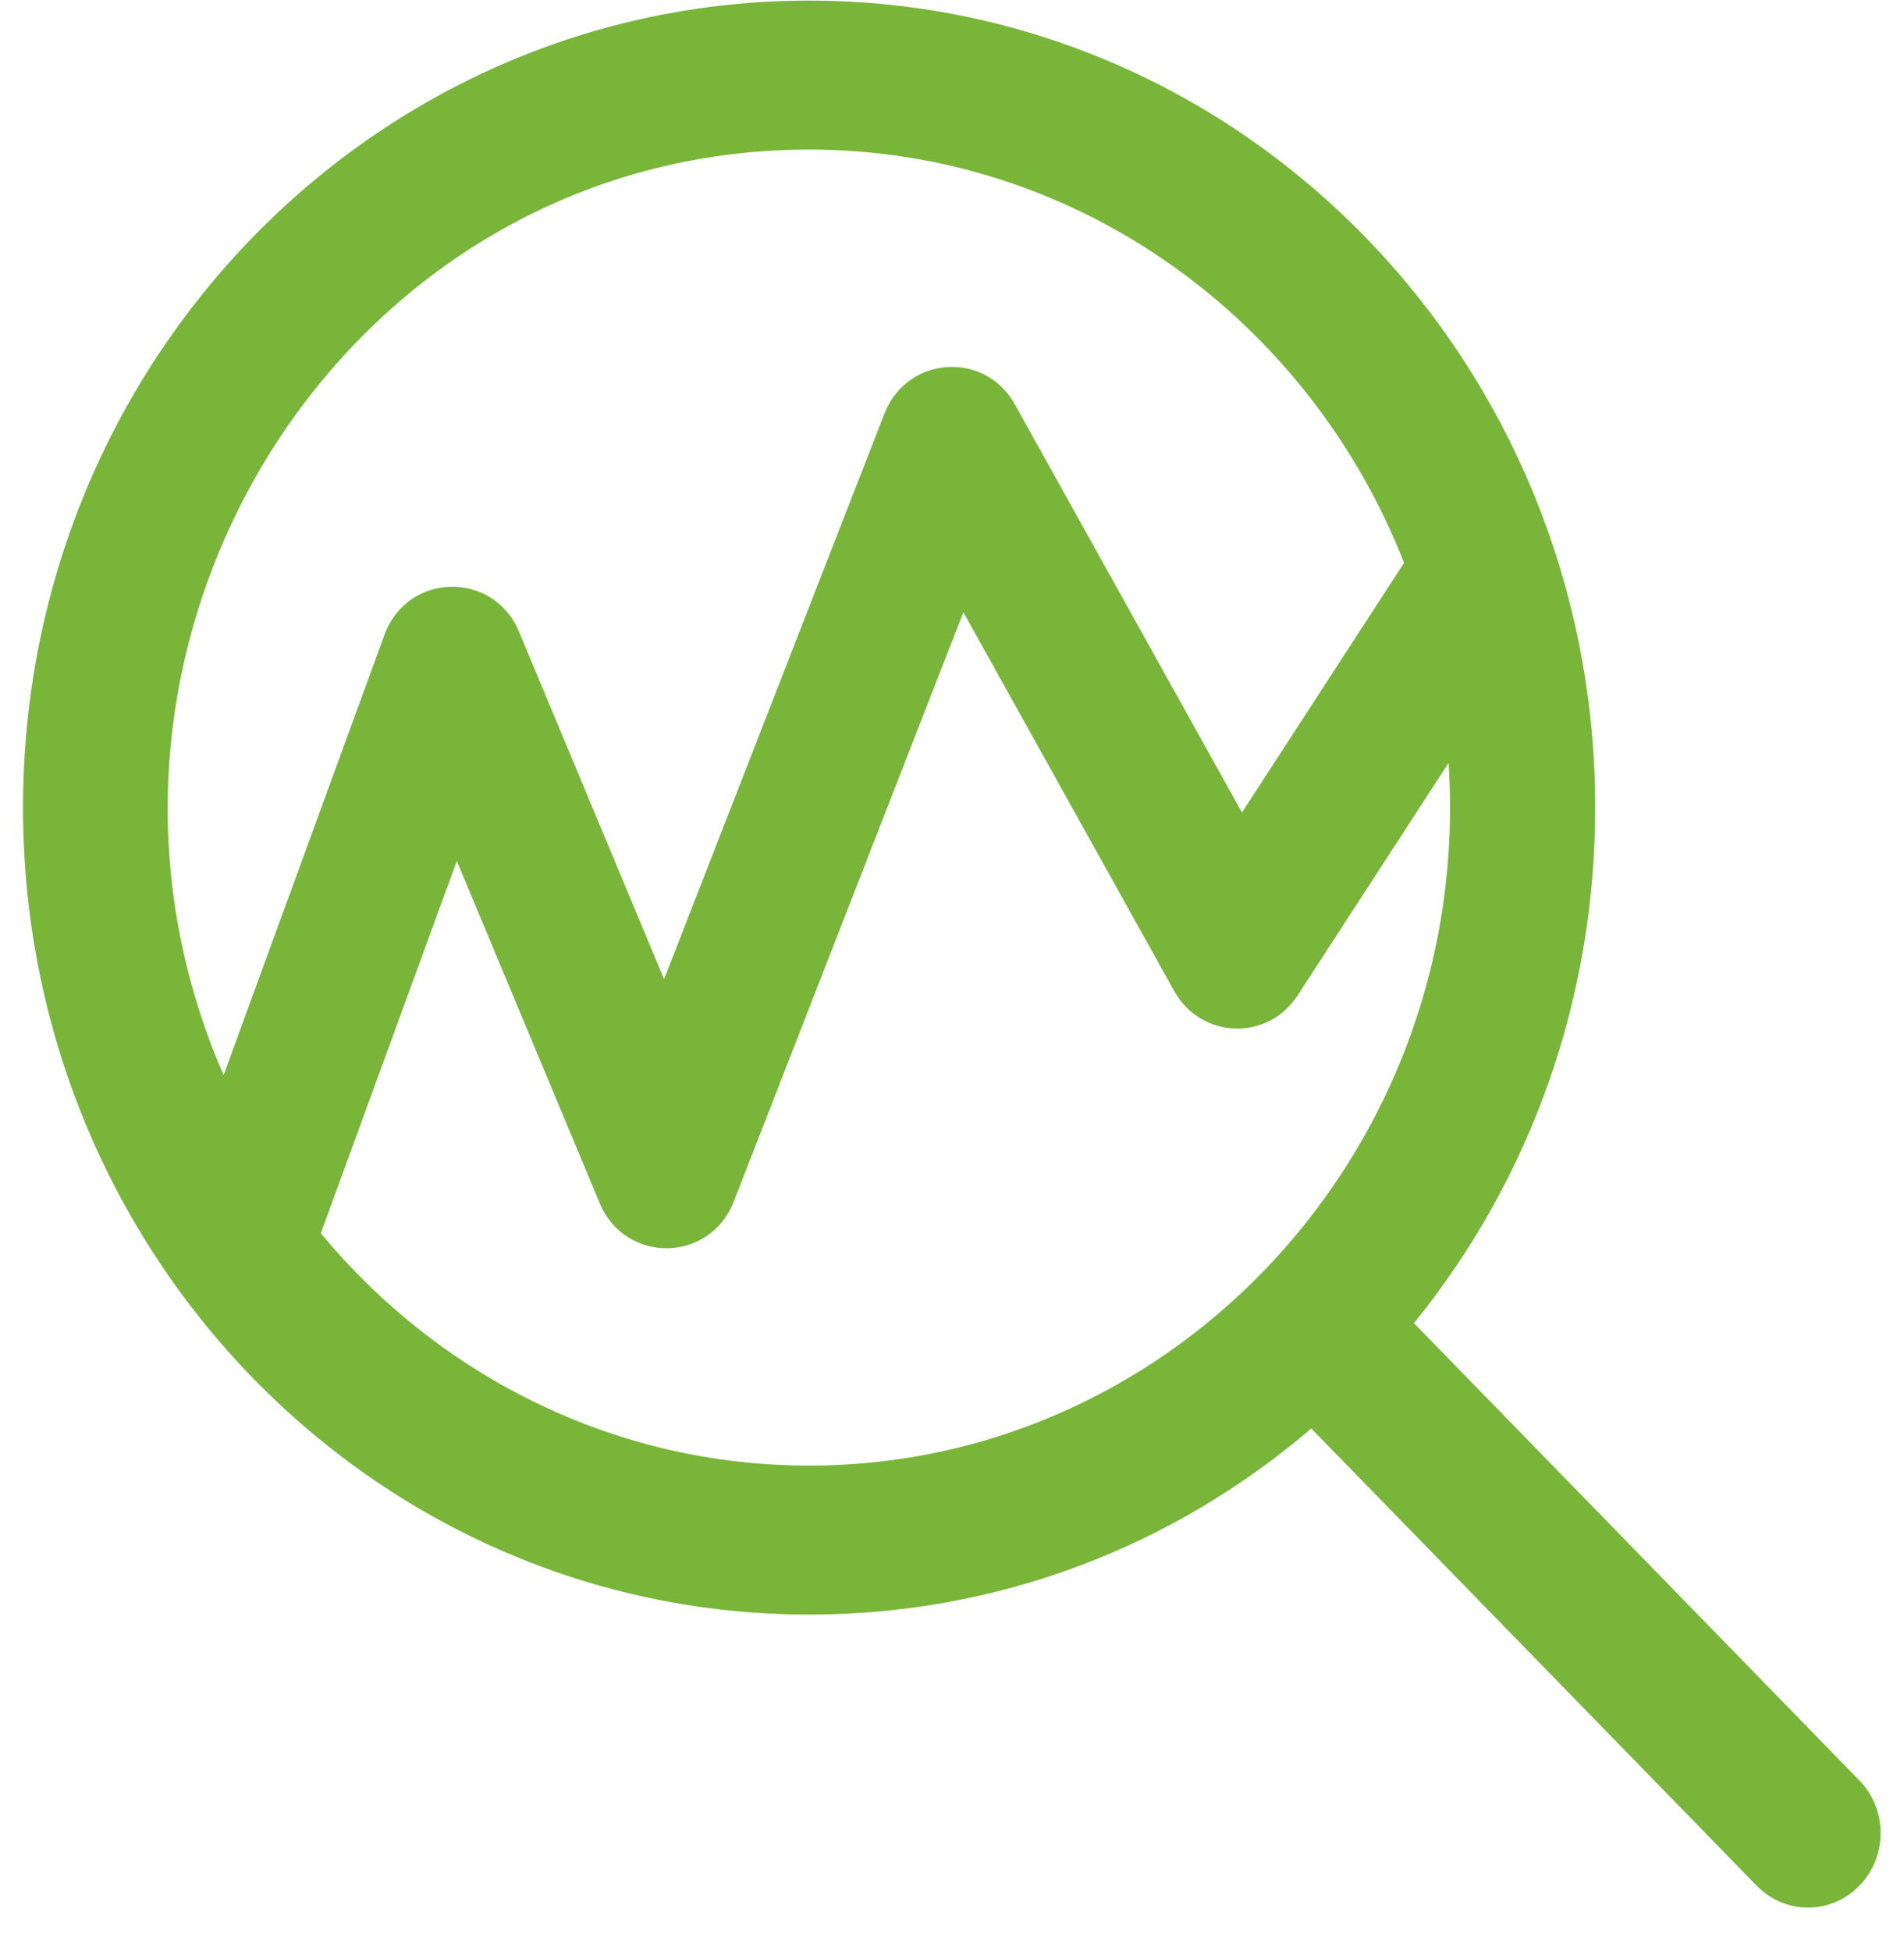 <svg width="41" height="42" viewBox="0 0 41 42" fill="none" xmlns="http://www.w3.org/2000/svg">
<g clip-path="url(#clip0)">
<path d="M40.038 38.328L30.447 28.484C32.974 25.371 34.35 21.487 34.35 17.385C34.35 7.784 26.779 0.013 17.423 0.013C8.068 0.013 0.496 7.783 0.496 17.386C0.496 26.987 8.067 34.758 17.423 34.758C21.42 34.758 25.204 33.345 28.237 30.752L37.829 40.596C38.439 41.222 39.428 41.222 40.038 40.596C40.649 39.97 40.649 38.954 40.038 38.328ZM17.423 3.22C23.221 3.22 28.194 6.908 30.235 12.117L26.744 17.491L21.853 8.705C21.206 7.543 19.531 7.66 19.045 8.905L14.3 21.08L11.177 13.6C10.626 12.28 8.773 12.314 8.278 13.668L4.815 23.145C0.771 13.858 7.403 3.22 17.423 3.22ZM6.908 26.55L9.837 18.534L12.914 25.902C13.461 27.211 15.284 27.191 15.801 25.866L20.745 13.18L25.285 21.335C25.859 22.366 27.296 22.423 27.942 21.429L31.193 16.424C31.732 24.647 25.357 31.551 17.423 31.551C13.215 31.551 9.442 29.608 6.908 26.55Z" fill="#78B539"/>
</g>
<defs>
<clipPath id="clip0">
<rect width="40" height="41.053" fill="white" transform="translate(0.496 0.013)"/>
</clipPath>
</defs>
</svg>
